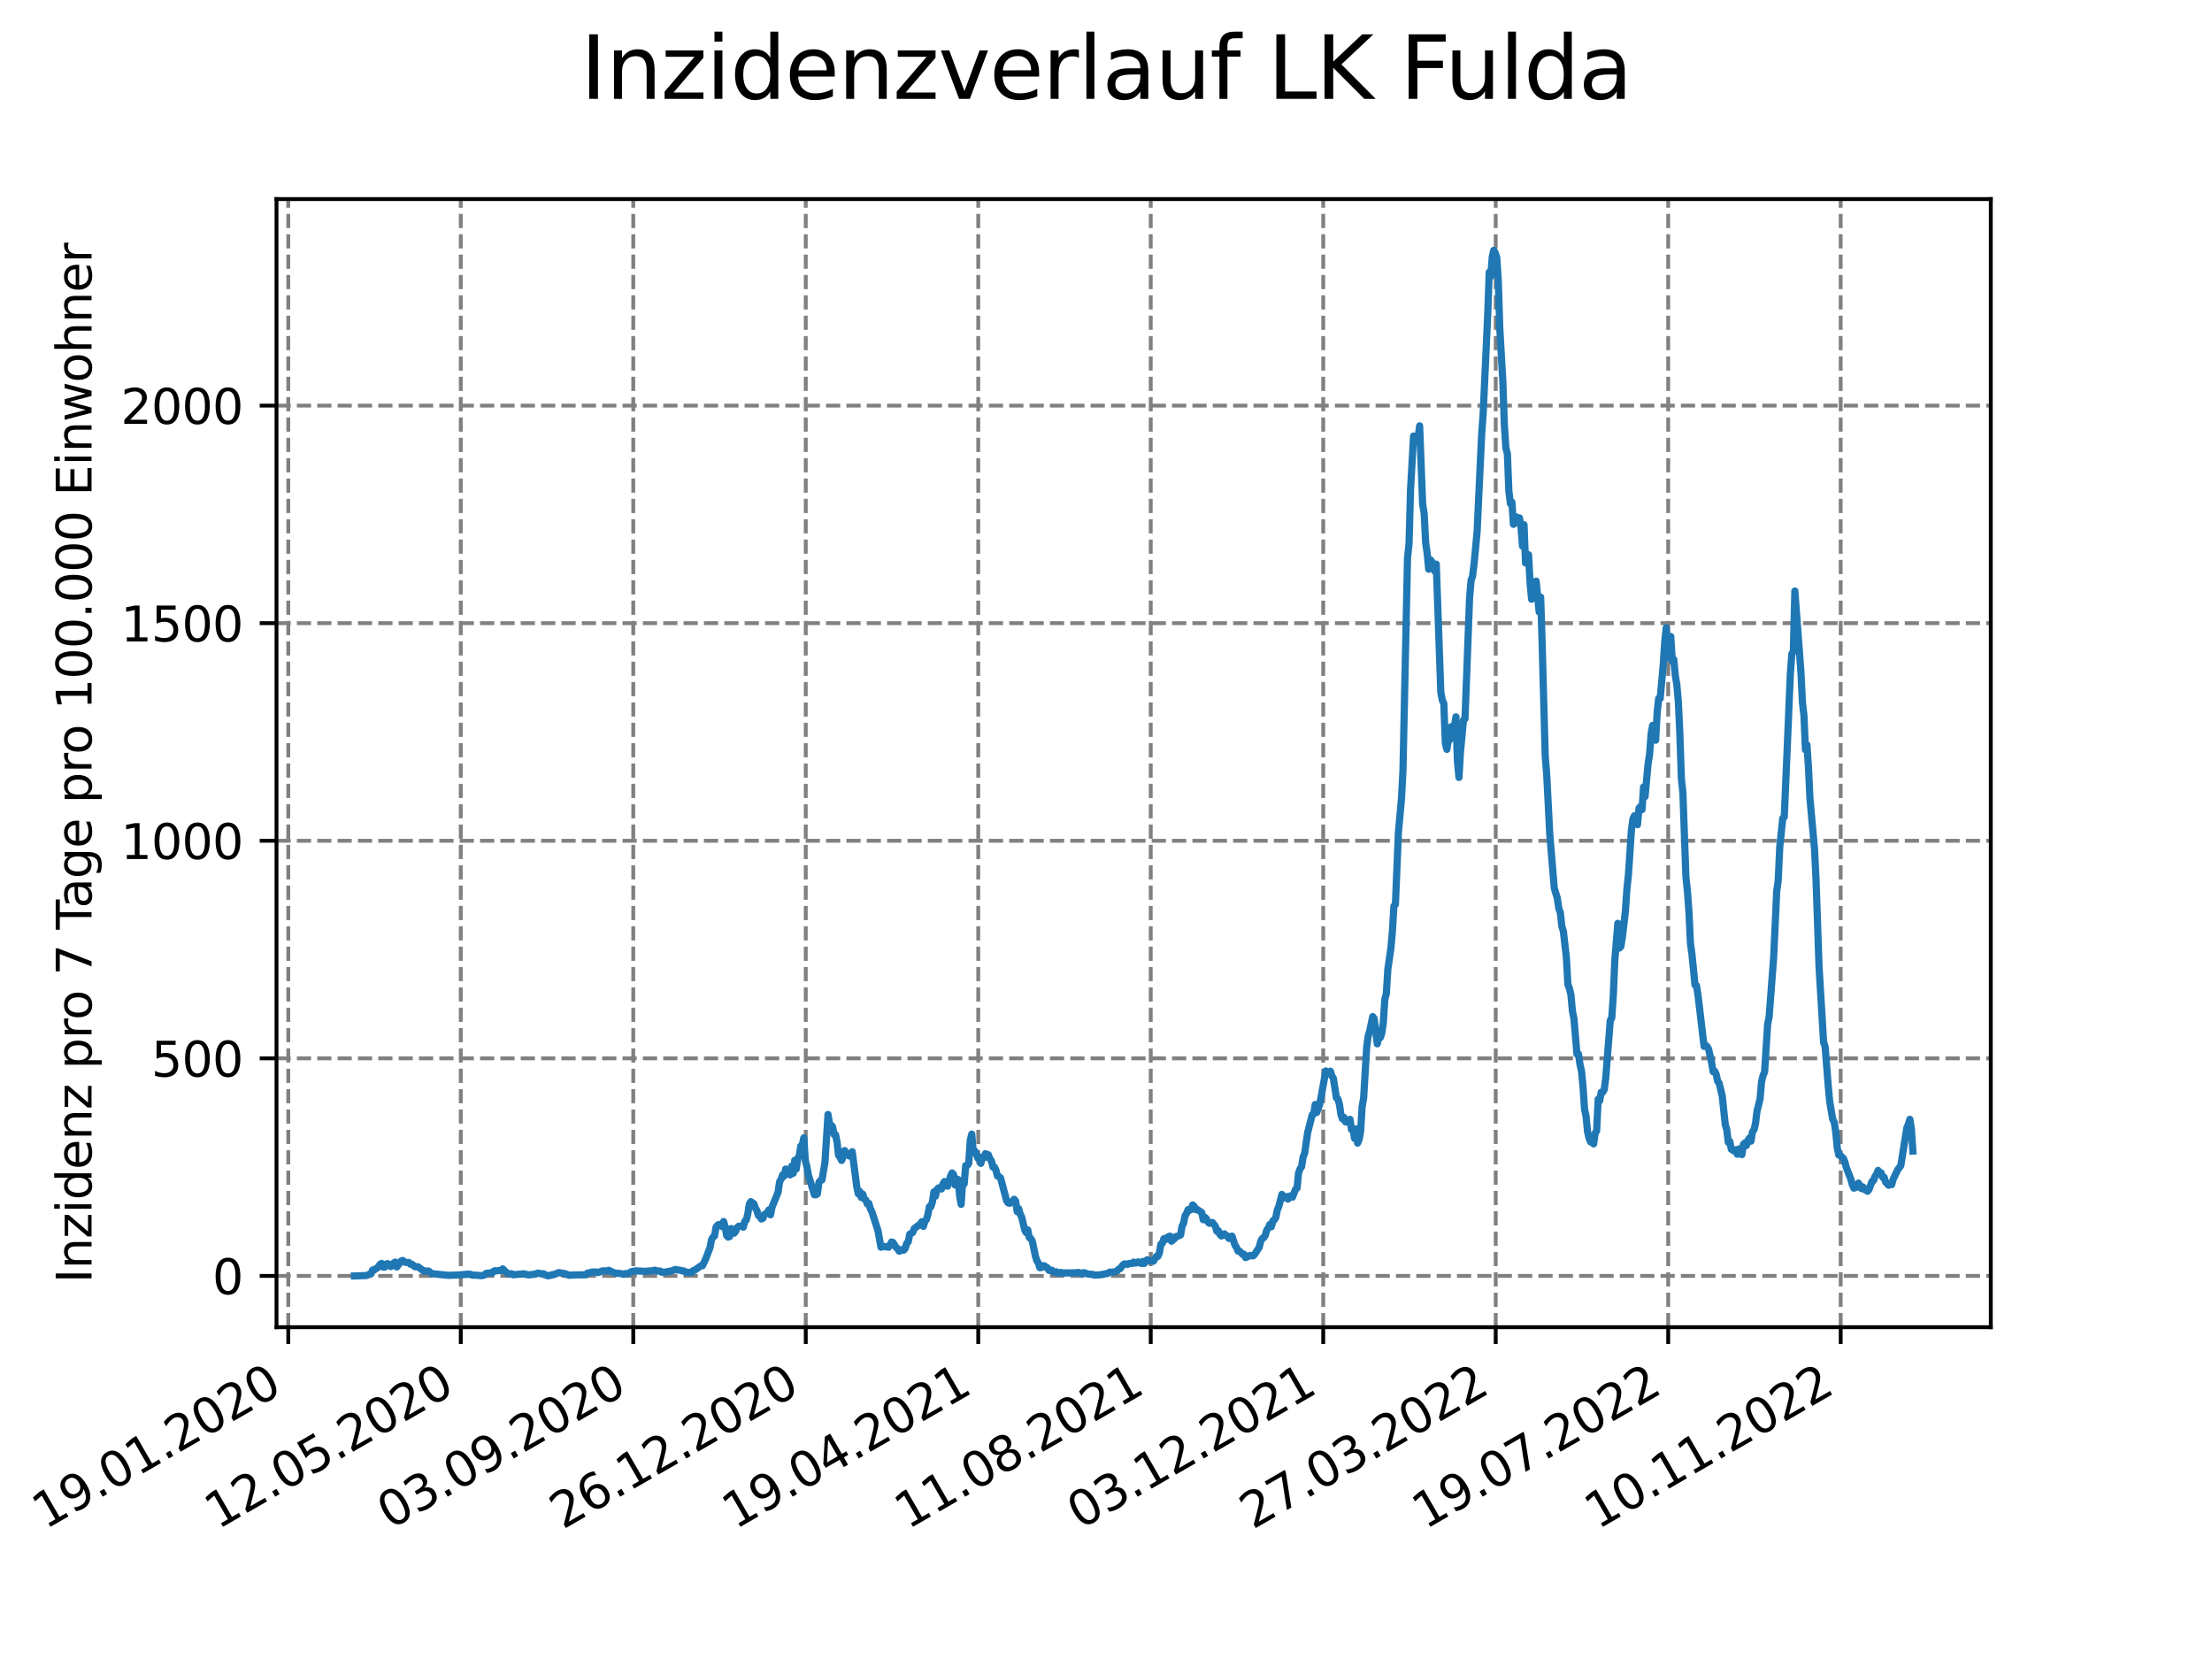 <?xml version="1.0" encoding="utf-8" standalone="no"?>
<!DOCTYPE svg PUBLIC "-//W3C//DTD SVG 1.1//EN"
  "http://www.w3.org/Graphics/SVG/1.1/DTD/svg11.dtd">
<svg xmlns:xlink="http://www.w3.org/1999/xlink" width="460.8pt" height="345.6pt" viewBox="0 0 460.8 345.6" xmlns="http://www.w3.org/2000/svg" version="1.1">
 <defs>
  <style type="text/css">*{stroke-linejoin: round; stroke-linecap: butt}</style>
 </defs>
 <g id="figure_1">
  <g id="patch_1">
   <path d="M 0 345.6 
L 460.8 345.6 
L 460.8 0 
L 0 0 
z
" style="fill: #ffffff"/>
  </g>
  <g id="axes_1">
   <g id="patch_2">
    <path d="M 57.6 276.48 
L 414.72 276.48 
L 414.72 41.472 
L 57.6 41.472 
z
" style="fill: #ffffff"/>
   </g>
   <g id="matplotlib.axis_1">
    <g id="xtick_1">
     <g id="line2d_1">
      <path d="M 60.056 276.48 
L 60.056 41.472 
" clip-path="url(#pd2946f1154)" style="fill: none; stroke-dasharray: 2.96,1.28; stroke-dashoffset: 0; stroke: #808080; stroke-width: 0.8"/>
     </g>
     <g id="line2d_2">
      <defs>
       <path id="mc4b29d7927" d="M 0 0 
L 0 3.5 
" style="stroke: #000000; stroke-width: 0.8"/>
      </defs>
      <g>
       <use xlink:href="#mc4b29d7927" x="60.056" y="276.48" style="stroke: #000000; stroke-width: 0.8"/>
      </g>
     </g>
     <g id="text_1">
      <!-- 19.01.2020 -->
      <g transform="translate(9.431 318.689) rotate(-30) scale(0.1 -0.1)">
       <defs>
        <path id="DejaVuSans-31" d="M 794 531 
L 1825 531 
L 1825 4091 
L 703 3866 
L 703 4441 
L 1819 4666 
L 2450 4666 
L 2450 531 
L 3481 531 
L 3481 0 
L 794 0 
L 794 531 
z
" transform="scale(0.016)"/>
        <path id="DejaVuSans-39" d="M 703 97 
L 703 672 
Q 941 559 1184 500 
Q 1428 441 1663 441 
Q 2288 441 2617 861 
Q 2947 1281 2994 2138 
Q 2813 1869 2534 1725 
Q 2256 1581 1919 1581 
Q 1219 1581 811 2004 
Q 403 2428 403 3163 
Q 403 3881 828 4315 
Q 1253 4750 1959 4750 
Q 2769 4750 3195 4129 
Q 3622 3509 3622 2328 
Q 3622 1225 3098 567 
Q 2575 -91 1691 -91 
Q 1453 -91 1209 -44 
Q 966 3 703 97 
z
M 1959 2075 
Q 2384 2075 2632 2365 
Q 2881 2656 2881 3163 
Q 2881 3666 2632 3958 
Q 2384 4250 1959 4250 
Q 1534 4250 1286 3958 
Q 1038 3666 1038 3163 
Q 1038 2656 1286 2365 
Q 1534 2075 1959 2075 
z
" transform="scale(0.016)"/>
        <path id="DejaVuSans-2e" d="M 684 794 
L 1344 794 
L 1344 0 
L 684 0 
L 684 794 
z
" transform="scale(0.016)"/>
        <path id="DejaVuSans-30" d="M 2034 4250 
Q 1547 4250 1301 3770 
Q 1056 3291 1056 2328 
Q 1056 1369 1301 889 
Q 1547 409 2034 409 
Q 2525 409 2770 889 
Q 3016 1369 3016 2328 
Q 3016 3291 2770 3770 
Q 2525 4250 2034 4250 
z
M 2034 4750 
Q 2819 4750 3233 4129 
Q 3647 3509 3647 2328 
Q 3647 1150 3233 529 
Q 2819 -91 2034 -91 
Q 1250 -91 836 529 
Q 422 1150 422 2328 
Q 422 3509 836 4129 
Q 1250 4750 2034 4750 
z
" transform="scale(0.016)"/>
        <path id="DejaVuSans-32" d="M 1228 531 
L 3431 531 
L 3431 0 
L 469 0 
L 469 531 
Q 828 903 1448 1529 
Q 2069 2156 2228 2338 
Q 2531 2678 2651 2914 
Q 2772 3150 2772 3378 
Q 2772 3750 2511 3984 
Q 2250 4219 1831 4219 
Q 1534 4219 1204 4116 
Q 875 4013 500 3803 
L 500 4441 
Q 881 4594 1212 4672 
Q 1544 4750 1819 4750 
Q 2544 4750 2975 4387 
Q 3406 4025 3406 3419 
Q 3406 3131 3298 2873 
Q 3191 2616 2906 2266 
Q 2828 2175 2409 1742 
Q 1991 1309 1228 531 
z
" transform="scale(0.016)"/>
       </defs>
       <use xlink:href="#DejaVuSans-31"/>
       <use xlink:href="#DejaVuSans-39" x="63.623"/>
       <use xlink:href="#DejaVuSans-2e" x="127.246"/>
       <use xlink:href="#DejaVuSans-30" x="159.033"/>
       <use xlink:href="#DejaVuSans-31" x="222.656"/>
       <use xlink:href="#DejaVuSans-2e" x="286.279"/>
       <use xlink:href="#DejaVuSans-32" x="318.066"/>
       <use xlink:href="#DejaVuSans-30" x="381.689"/>
       <use xlink:href="#DejaVuSans-32" x="445.312"/>
       <use xlink:href="#DejaVuSans-30" x="508.936"/>
      </g>
     </g>
    </g>
    <g id="xtick_2">
     <g id="line2d_3">
      <path d="M 95.989 276.48 
L 95.989 41.472 
" clip-path="url(#pd2946f1154)" style="fill: none; stroke-dasharray: 2.96,1.28; stroke-dashoffset: 0; stroke: #808080; stroke-width: 0.8"/>
     </g>
     <g id="line2d_4">
      <g>
       <use xlink:href="#mc4b29d7927" x="95.989" y="276.48" style="stroke: #000000; stroke-width: 0.8"/>
      </g>
     </g>
     <g id="text_2">
      <!-- 12.05.2020 -->
      <g transform="translate(45.363 318.689) rotate(-30) scale(0.1 -0.1)">
       <defs>
        <path id="DejaVuSans-35" d="M 691 4666 
L 3169 4666 
L 3169 4134 
L 1269 4134 
L 1269 2991 
Q 1406 3038 1543 3061 
Q 1681 3084 1819 3084 
Q 2600 3084 3056 2656 
Q 3513 2228 3513 1497 
Q 3513 744 3044 326 
Q 2575 -91 1722 -91 
Q 1428 -91 1123 -41 
Q 819 9 494 109 
L 494 744 
Q 775 591 1075 516 
Q 1375 441 1709 441 
Q 2250 441 2565 725 
Q 2881 1009 2881 1497 
Q 2881 1984 2565 2268 
Q 2250 2553 1709 2553 
Q 1456 2553 1204 2497 
Q 953 2441 691 2322 
L 691 4666 
z
" transform="scale(0.016)"/>
       </defs>
       <use xlink:href="#DejaVuSans-31"/>
       <use xlink:href="#DejaVuSans-32" x="63.623"/>
       <use xlink:href="#DejaVuSans-2e" x="127.246"/>
       <use xlink:href="#DejaVuSans-30" x="159.033"/>
       <use xlink:href="#DejaVuSans-35" x="222.656"/>
       <use xlink:href="#DejaVuSans-2e" x="286.279"/>
       <use xlink:href="#DejaVuSans-32" x="318.066"/>
       <use xlink:href="#DejaVuSans-30" x="381.689"/>
       <use xlink:href="#DejaVuSans-32" x="445.312"/>
       <use xlink:href="#DejaVuSans-30" x="508.936"/>
      </g>
     </g>
    </g>
    <g id="xtick_3">
     <g id="line2d_5">
      <path d="M 131.921 276.48 
L 131.921 41.472 
" clip-path="url(#pd2946f1154)" style="fill: none; stroke-dasharray: 2.96,1.28; stroke-dashoffset: 0; stroke: #808080; stroke-width: 0.8"/>
     </g>
     <g id="line2d_6">
      <g>
       <use xlink:href="#mc4b29d7927" x="131.921" y="276.48" style="stroke: #000000; stroke-width: 0.8"/>
      </g>
     </g>
     <g id="text_3">
      <!-- 03.09.2020 -->
      <g transform="translate(81.296 318.689) rotate(-30) scale(0.1 -0.1)">
       <defs>
        <path id="DejaVuSans-33" d="M 2597 2516 
Q 3050 2419 3304 2112 
Q 3559 1806 3559 1356 
Q 3559 666 3084 287 
Q 2609 -91 1734 -91 
Q 1441 -91 1130 -33 
Q 819 25 488 141 
L 488 750 
Q 750 597 1062 519 
Q 1375 441 1716 441 
Q 2309 441 2620 675 
Q 2931 909 2931 1356 
Q 2931 1769 2642 2001 
Q 2353 2234 1838 2234 
L 1294 2234 
L 1294 2753 
L 1863 2753 
Q 2328 2753 2575 2939 
Q 2822 3125 2822 3475 
Q 2822 3834 2567 4026 
Q 2313 4219 1838 4219 
Q 1578 4219 1281 4162 
Q 984 4106 628 3988 
L 628 4550 
Q 988 4650 1302 4700 
Q 1616 4750 1894 4750 
Q 2613 4750 3031 4423 
Q 3450 4097 3450 3541 
Q 3450 3153 3228 2886 
Q 3006 2619 2597 2516 
z
" transform="scale(0.016)"/>
       </defs>
       <use xlink:href="#DejaVuSans-30"/>
       <use xlink:href="#DejaVuSans-33" x="63.623"/>
       <use xlink:href="#DejaVuSans-2e" x="127.246"/>
       <use xlink:href="#DejaVuSans-30" x="159.033"/>
       <use xlink:href="#DejaVuSans-39" x="222.656"/>
       <use xlink:href="#DejaVuSans-2e" x="286.279"/>
       <use xlink:href="#DejaVuSans-32" x="318.066"/>
       <use xlink:href="#DejaVuSans-30" x="381.689"/>
       <use xlink:href="#DejaVuSans-32" x="445.312"/>
       <use xlink:href="#DejaVuSans-30" x="508.936"/>
      </g>
     </g>
    </g>
    <g id="xtick_4">
     <g id="line2d_7">
      <path d="M 167.854 276.48 
L 167.854 41.472 
" clip-path="url(#pd2946f1154)" style="fill: none; stroke-dasharray: 2.96,1.28; stroke-dashoffset: 0; stroke: #808080; stroke-width: 0.8"/>
     </g>
     <g id="line2d_8">
      <g>
       <use xlink:href="#mc4b29d7927" x="167.854" y="276.48" style="stroke: #000000; stroke-width: 0.8"/>
      </g>
     </g>
     <g id="text_4">
      <!-- 26.12.2020 -->
      <g transform="translate(117.229 318.689) rotate(-30) scale(0.1 -0.1)">
       <defs>
        <path id="DejaVuSans-36" d="M 2113 2584 
Q 1688 2584 1439 2293 
Q 1191 2003 1191 1497 
Q 1191 994 1439 701 
Q 1688 409 2113 409 
Q 2538 409 2786 701 
Q 3034 994 3034 1497 
Q 3034 2003 2786 2293 
Q 2538 2584 2113 2584 
z
M 3366 4563 
L 3366 3988 
Q 3128 4100 2886 4159 
Q 2644 4219 2406 4219 
Q 1781 4219 1451 3797 
Q 1122 3375 1075 2522 
Q 1259 2794 1537 2939 
Q 1816 3084 2150 3084 
Q 2853 3084 3261 2657 
Q 3669 2231 3669 1497 
Q 3669 778 3244 343 
Q 2819 -91 2113 -91 
Q 1303 -91 875 529 
Q 447 1150 447 2328 
Q 447 3434 972 4092 
Q 1497 4750 2381 4750 
Q 2619 4750 2861 4703 
Q 3103 4656 3366 4563 
z
" transform="scale(0.016)"/>
       </defs>
       <use xlink:href="#DejaVuSans-32"/>
       <use xlink:href="#DejaVuSans-36" x="63.623"/>
       <use xlink:href="#DejaVuSans-2e" x="127.246"/>
       <use xlink:href="#DejaVuSans-31" x="159.033"/>
       <use xlink:href="#DejaVuSans-32" x="222.656"/>
       <use xlink:href="#DejaVuSans-2e" x="286.279"/>
       <use xlink:href="#DejaVuSans-32" x="318.066"/>
       <use xlink:href="#DejaVuSans-30" x="381.689"/>
       <use xlink:href="#DejaVuSans-32" x="445.312"/>
       <use xlink:href="#DejaVuSans-30" x="508.936"/>
      </g>
     </g>
    </g>
    <g id="xtick_5">
     <g id="line2d_9">
      <path d="M 203.786 276.48 
L 203.786 41.472 
" clip-path="url(#pd2946f1154)" style="fill: none; stroke-dasharray: 2.96,1.28; stroke-dashoffset: 0; stroke: #808080; stroke-width: 0.8"/>
     </g>
     <g id="line2d_10">
      <g>
       <use xlink:href="#mc4b29d7927" x="203.786" y="276.48" style="stroke: #000000; stroke-width: 0.8"/>
      </g>
     </g>
     <g id="text_5">
      <!-- 19.04.2021 -->
      <g transform="translate(153.161 318.689) rotate(-30) scale(0.1 -0.1)">
       <defs>
        <path id="DejaVuSans-34" d="M 2419 4116 
L 825 1625 
L 2419 1625 
L 2419 4116 
z
M 2253 4666 
L 3047 4666 
L 3047 1625 
L 3713 1625 
L 3713 1100 
L 3047 1100 
L 3047 0 
L 2419 0 
L 2419 1100 
L 313 1100 
L 313 1709 
L 2253 4666 
z
" transform="scale(0.016)"/>
       </defs>
       <use xlink:href="#DejaVuSans-31"/>
       <use xlink:href="#DejaVuSans-39" x="63.623"/>
       <use xlink:href="#DejaVuSans-2e" x="127.246"/>
       <use xlink:href="#DejaVuSans-30" x="159.033"/>
       <use xlink:href="#DejaVuSans-34" x="222.656"/>
       <use xlink:href="#DejaVuSans-2e" x="286.279"/>
       <use xlink:href="#DejaVuSans-32" x="318.066"/>
       <use xlink:href="#DejaVuSans-30" x="381.689"/>
       <use xlink:href="#DejaVuSans-32" x="445.312"/>
       <use xlink:href="#DejaVuSans-31" x="508.936"/>
      </g>
     </g>
    </g>
    <g id="xtick_6">
     <g id="line2d_11">
      <path d="M 239.719 276.48 
L 239.719 41.472 
" clip-path="url(#pd2946f1154)" style="fill: none; stroke-dasharray: 2.96,1.28; stroke-dashoffset: 0; stroke: #808080; stroke-width: 0.8"/>
     </g>
     <g id="line2d_12">
      <g>
       <use xlink:href="#mc4b29d7927" x="239.719" y="276.48" style="stroke: #000000; stroke-width: 0.8"/>
      </g>
     </g>
     <g id="text_6">
      <!-- 11.08.2021 -->
      <g transform="translate(189.094 318.689) rotate(-30) scale(0.1 -0.1)">
       <defs>
        <path id="DejaVuSans-38" d="M 2034 2216 
Q 1584 2216 1326 1975 
Q 1069 1734 1069 1313 
Q 1069 891 1326 650 
Q 1584 409 2034 409 
Q 2484 409 2743 651 
Q 3003 894 3003 1313 
Q 3003 1734 2745 1975 
Q 2488 2216 2034 2216 
z
M 1403 2484 
Q 997 2584 770 2862 
Q 544 3141 544 3541 
Q 544 4100 942 4425 
Q 1341 4750 2034 4750 
Q 2731 4750 3128 4425 
Q 3525 4100 3525 3541 
Q 3525 3141 3298 2862 
Q 3072 2584 2669 2484 
Q 3125 2378 3379 2068 
Q 3634 1759 3634 1313 
Q 3634 634 3220 271 
Q 2806 -91 2034 -91 
Q 1263 -91 848 271 
Q 434 634 434 1313 
Q 434 1759 690 2068 
Q 947 2378 1403 2484 
z
M 1172 3481 
Q 1172 3119 1398 2916 
Q 1625 2713 2034 2713 
Q 2441 2713 2670 2916 
Q 2900 3119 2900 3481 
Q 2900 3844 2670 4047 
Q 2441 4250 2034 4250 
Q 1625 4250 1398 4047 
Q 1172 3844 1172 3481 
z
" transform="scale(0.016)"/>
       </defs>
       <use xlink:href="#DejaVuSans-31"/>
       <use xlink:href="#DejaVuSans-31" x="63.623"/>
       <use xlink:href="#DejaVuSans-2e" x="127.246"/>
       <use xlink:href="#DejaVuSans-30" x="159.033"/>
       <use xlink:href="#DejaVuSans-38" x="222.656"/>
       <use xlink:href="#DejaVuSans-2e" x="286.279"/>
       <use xlink:href="#DejaVuSans-32" x="318.066"/>
       <use xlink:href="#DejaVuSans-30" x="381.689"/>
       <use xlink:href="#DejaVuSans-32" x="445.312"/>
       <use xlink:href="#DejaVuSans-31" x="508.936"/>
      </g>
     </g>
    </g>
    <g id="xtick_7">
     <g id="line2d_13">
      <path d="M 275.652 276.48 
L 275.652 41.472 
" clip-path="url(#pd2946f1154)" style="fill: none; stroke-dasharray: 2.96,1.28; stroke-dashoffset: 0; stroke: #808080; stroke-width: 0.8"/>
     </g>
     <g id="line2d_14">
      <g>
       <use xlink:href="#mc4b29d7927" x="275.652" y="276.48" style="stroke: #000000; stroke-width: 0.8"/>
      </g>
     </g>
     <g id="text_7">
      <!-- 03.12.2021 -->
      <g transform="translate(225.027 318.689) rotate(-30) scale(0.1 -0.1)">
       <use xlink:href="#DejaVuSans-30"/>
       <use xlink:href="#DejaVuSans-33" x="63.623"/>
       <use xlink:href="#DejaVuSans-2e" x="127.246"/>
       <use xlink:href="#DejaVuSans-31" x="159.033"/>
       <use xlink:href="#DejaVuSans-32" x="222.656"/>
       <use xlink:href="#DejaVuSans-2e" x="286.279"/>
       <use xlink:href="#DejaVuSans-32" x="318.066"/>
       <use xlink:href="#DejaVuSans-30" x="381.689"/>
       <use xlink:href="#DejaVuSans-32" x="445.312"/>
       <use xlink:href="#DejaVuSans-31" x="508.936"/>
      </g>
     </g>
    </g>
    <g id="xtick_8">
     <g id="line2d_15">
      <path d="M 311.584 276.48 
L 311.584 41.472 
" clip-path="url(#pd2946f1154)" style="fill: none; stroke-dasharray: 2.96,1.28; stroke-dashoffset: 0; stroke: #808080; stroke-width: 0.8"/>
     </g>
     <g id="line2d_16">
      <g>
       <use xlink:href="#mc4b29d7927" x="311.584" y="276.48" style="stroke: #000000; stroke-width: 0.8"/>
      </g>
     </g>
     <g id="text_8">
      <!-- 27.03.2022 -->
      <g transform="translate(260.959 318.689) rotate(-30) scale(0.1 -0.1)">
       <defs>
        <path id="DejaVuSans-37" d="M 525 4666 
L 3525 4666 
L 3525 4397 
L 1831 0 
L 1172 0 
L 2766 4134 
L 525 4134 
L 525 4666 
z
" transform="scale(0.016)"/>
       </defs>
       <use xlink:href="#DejaVuSans-32"/>
       <use xlink:href="#DejaVuSans-37" x="63.623"/>
       <use xlink:href="#DejaVuSans-2e" x="127.246"/>
       <use xlink:href="#DejaVuSans-30" x="159.033"/>
       <use xlink:href="#DejaVuSans-33" x="222.656"/>
       <use xlink:href="#DejaVuSans-2e" x="286.279"/>
       <use xlink:href="#DejaVuSans-32" x="318.066"/>
       <use xlink:href="#DejaVuSans-30" x="381.689"/>
       <use xlink:href="#DejaVuSans-32" x="445.312"/>
       <use xlink:href="#DejaVuSans-32" x="508.936"/>
      </g>
     </g>
    </g>
    <g id="xtick_9">
     <g id="line2d_17">
      <path d="M 347.517 276.48 
L 347.517 41.472 
" clip-path="url(#pd2946f1154)" style="fill: none; stroke-dasharray: 2.96,1.28; stroke-dashoffset: 0; stroke: #808080; stroke-width: 0.8"/>
     </g>
     <g id="line2d_18">
      <g>
       <use xlink:href="#mc4b29d7927" x="347.517" y="276.48" style="stroke: #000000; stroke-width: 0.8"/>
      </g>
     </g>
     <g id="text_9">
      <!-- 19.07.2022 -->
      <g transform="translate(296.892 318.689) rotate(-30) scale(0.1 -0.1)">
       <use xlink:href="#DejaVuSans-31"/>
       <use xlink:href="#DejaVuSans-39" x="63.623"/>
       <use xlink:href="#DejaVuSans-2e" x="127.246"/>
       <use xlink:href="#DejaVuSans-30" x="159.033"/>
       <use xlink:href="#DejaVuSans-37" x="222.656"/>
       <use xlink:href="#DejaVuSans-2e" x="286.279"/>
       <use xlink:href="#DejaVuSans-32" x="318.066"/>
       <use xlink:href="#DejaVuSans-30" x="381.689"/>
       <use xlink:href="#DejaVuSans-32" x="445.312"/>
       <use xlink:href="#DejaVuSans-32" x="508.936"/>
      </g>
     </g>
    </g>
    <g id="xtick_10">
     <g id="line2d_19">
      <path d="M 383.45 276.48 
L 383.45 41.472 
" clip-path="url(#pd2946f1154)" style="fill: none; stroke-dasharray: 2.96,1.28; stroke-dashoffset: 0; stroke: #808080; stroke-width: 0.8"/>
     </g>
     <g id="line2d_20">
      <g>
       <use xlink:href="#mc4b29d7927" x="383.45" y="276.48" style="stroke: #000000; stroke-width: 0.8"/>
      </g>
     </g>
     <g id="text_10">
      <!-- 10.11.2022 -->
      <g transform="translate(332.824 318.689) rotate(-30) scale(0.1 -0.1)">
       <use xlink:href="#DejaVuSans-31"/>
       <use xlink:href="#DejaVuSans-30" x="63.623"/>
       <use xlink:href="#DejaVuSans-2e" x="127.246"/>
       <use xlink:href="#DejaVuSans-31" x="159.033"/>
       <use xlink:href="#DejaVuSans-31" x="222.656"/>
       <use xlink:href="#DejaVuSans-2e" x="286.279"/>
       <use xlink:href="#DejaVuSans-32" x="318.066"/>
       <use xlink:href="#DejaVuSans-30" x="381.689"/>
       <use xlink:href="#DejaVuSans-32" x="445.312"/>
       <use xlink:href="#DejaVuSans-32" x="508.936"/>
      </g>
     </g>
    </g>
   </g>
   <g id="matplotlib.axis_2">
    <g id="ytick_1">
     <g id="line2d_21">
      <path d="M 57.6 265.798 
L 414.72 265.798 
" clip-path="url(#pd2946f1154)" style="fill: none; stroke-dasharray: 2.96,1.28; stroke-dashoffset: 0; stroke: #808080; stroke-width: 0.8"/>
     </g>
     <g id="line2d_22">
      <defs>
       <path id="me15ff7d1c6" d="M 0 0 
L -3.5 0 
" style="stroke: #000000; stroke-width: 0.8"/>
      </defs>
      <g>
       <use xlink:href="#me15ff7d1c6" x="57.6" y="265.798" style="stroke: #000000; stroke-width: 0.8"/>
      </g>
     </g>
     <g id="text_11">
      <!-- 0 -->
      <g transform="translate(44.237 269.597) scale(0.1 -0.1)">
       <use xlink:href="#DejaVuSans-30"/>
      </g>
     </g>
    </g>
    <g id="ytick_2">
     <g id="line2d_23">
      <path d="M 57.6 220.472 
L 414.72 220.472 
" clip-path="url(#pd2946f1154)" style="fill: none; stroke-dasharray: 2.96,1.28; stroke-dashoffset: 0; stroke: #808080; stroke-width: 0.8"/>
     </g>
     <g id="line2d_24">
      <g>
       <use xlink:href="#me15ff7d1c6" x="57.6" y="220.472" style="stroke: #000000; stroke-width: 0.8"/>
      </g>
     </g>
     <g id="text_12">
      <!-- 500 -->
      <g transform="translate(31.512 224.271) scale(0.1 -0.1)">
       <use xlink:href="#DejaVuSans-35"/>
       <use xlink:href="#DejaVuSans-30" x="63.623"/>
       <use xlink:href="#DejaVuSans-30" x="127.246"/>
      </g>
     </g>
    </g>
    <g id="ytick_3">
     <g id="line2d_25">
      <path d="M 57.6 175.147 
L 414.72 175.147 
" clip-path="url(#pd2946f1154)" style="fill: none; stroke-dasharray: 2.96,1.28; stroke-dashoffset: 0; stroke: #808080; stroke-width: 0.8"/>
     </g>
     <g id="line2d_26">
      <g>
       <use xlink:href="#me15ff7d1c6" x="57.6" y="175.147" style="stroke: #000000; stroke-width: 0.8"/>
      </g>
     </g>
     <g id="text_13">
      <!-- 1000 -->
      <g transform="translate(25.15 178.946) scale(0.1 -0.1)">
       <use xlink:href="#DejaVuSans-31"/>
       <use xlink:href="#DejaVuSans-30" x="63.623"/>
       <use xlink:href="#DejaVuSans-30" x="127.246"/>
       <use xlink:href="#DejaVuSans-30" x="190.869"/>
      </g>
     </g>
    </g>
    <g id="ytick_4">
     <g id="line2d_27">
      <path d="M 57.6 129.821 
L 414.72 129.821 
" clip-path="url(#pd2946f1154)" style="fill: none; stroke-dasharray: 2.96,1.28; stroke-dashoffset: 0; stroke: #808080; stroke-width: 0.8"/>
     </g>
     <g id="line2d_28">
      <g>
       <use xlink:href="#me15ff7d1c6" x="57.6" y="129.821" style="stroke: #000000; stroke-width: 0.8"/>
      </g>
     </g>
     <g id="text_14">
      <!-- 1500 -->
      <g transform="translate(25.15 133.62) scale(0.1 -0.1)">
       <use xlink:href="#DejaVuSans-31"/>
       <use xlink:href="#DejaVuSans-35" x="63.623"/>
       <use xlink:href="#DejaVuSans-30" x="127.246"/>
       <use xlink:href="#DejaVuSans-30" x="190.869"/>
      </g>
     </g>
    </g>
    <g id="ytick_5">
     <g id="line2d_29">
      <path d="M 57.6 84.495 
L 414.72 84.495 
" clip-path="url(#pd2946f1154)" style="fill: none; stroke-dasharray: 2.96,1.28; stroke-dashoffset: 0; stroke: #808080; stroke-width: 0.8"/>
     </g>
     <g id="line2d_30">
      <g>
       <use xlink:href="#me15ff7d1c6" x="57.6" y="84.495" style="stroke: #000000; stroke-width: 0.8"/>
      </g>
     </g>
     <g id="text_15">
      <!-- 2000 -->
      <g transform="translate(25.15 88.294) scale(0.1 -0.1)">
       <use xlink:href="#DejaVuSans-32"/>
       <use xlink:href="#DejaVuSans-30" x="63.623"/>
       <use xlink:href="#DejaVuSans-30" x="127.246"/>
       <use xlink:href="#DejaVuSans-30" x="190.869"/>
      </g>
     </g>
    </g>
    <g id="text_16">
     <!-- Inzidenz pro 7 Tage pro 100.000 Einwohner -->
     <g transform="translate(19.07 267.301) rotate(-90) scale(0.1 -0.1)">
      <defs>
       <path id="DejaVuSans-49" d="M 628 4666 
L 1259 4666 
L 1259 0 
L 628 0 
L 628 4666 
z
" transform="scale(0.016)"/>
       <path id="DejaVuSans-6e" d="M 3513 2113 
L 3513 0 
L 2938 0 
L 2938 2094 
Q 2938 2591 2744 2837 
Q 2550 3084 2163 3084 
Q 1697 3084 1428 2787 
Q 1159 2491 1159 1978 
L 1159 0 
L 581 0 
L 581 3500 
L 1159 3500 
L 1159 2956 
Q 1366 3272 1645 3428 
Q 1925 3584 2291 3584 
Q 2894 3584 3203 3211 
Q 3513 2838 3513 2113 
z
" transform="scale(0.016)"/>
       <path id="DejaVuSans-7a" d="M 353 3500 
L 3084 3500 
L 3084 2975 
L 922 459 
L 3084 459 
L 3084 0 
L 275 0 
L 275 525 
L 2438 3041 
L 353 3041 
L 353 3500 
z
" transform="scale(0.016)"/>
       <path id="DejaVuSans-69" d="M 603 3500 
L 1178 3500 
L 1178 0 
L 603 0 
L 603 3500 
z
M 603 4863 
L 1178 4863 
L 1178 4134 
L 603 4134 
L 603 4863 
z
" transform="scale(0.016)"/>
       <path id="DejaVuSans-64" d="M 2906 2969 
L 2906 4863 
L 3481 4863 
L 3481 0 
L 2906 0 
L 2906 525 
Q 2725 213 2448 61 
Q 2172 -91 1784 -91 
Q 1150 -91 751 415 
Q 353 922 353 1747 
Q 353 2572 751 3078 
Q 1150 3584 1784 3584 
Q 2172 3584 2448 3432 
Q 2725 3281 2906 2969 
z
M 947 1747 
Q 947 1113 1208 752 
Q 1469 391 1925 391 
Q 2381 391 2643 752 
Q 2906 1113 2906 1747 
Q 2906 2381 2643 2742 
Q 2381 3103 1925 3103 
Q 1469 3103 1208 2742 
Q 947 2381 947 1747 
z
" transform="scale(0.016)"/>
       <path id="DejaVuSans-65" d="M 3597 1894 
L 3597 1613 
L 953 1613 
Q 991 1019 1311 708 
Q 1631 397 2203 397 
Q 2534 397 2845 478 
Q 3156 559 3463 722 
L 3463 178 
Q 3153 47 2828 -22 
Q 2503 -91 2169 -91 
Q 1331 -91 842 396 
Q 353 884 353 1716 
Q 353 2575 817 3079 
Q 1281 3584 2069 3584 
Q 2775 3584 3186 3129 
Q 3597 2675 3597 1894 
z
M 3022 2063 
Q 3016 2534 2758 2815 
Q 2500 3097 2075 3097 
Q 1594 3097 1305 2825 
Q 1016 2553 972 2059 
L 3022 2063 
z
" transform="scale(0.016)"/>
       <path id="DejaVuSans-20" transform="scale(0.016)"/>
       <path id="DejaVuSans-70" d="M 1159 525 
L 1159 -1331 
L 581 -1331 
L 581 3500 
L 1159 3500 
L 1159 2969 
Q 1341 3281 1617 3432 
Q 1894 3584 2278 3584 
Q 2916 3584 3314 3078 
Q 3713 2572 3713 1747 
Q 3713 922 3314 415 
Q 2916 -91 2278 -91 
Q 1894 -91 1617 61 
Q 1341 213 1159 525 
z
M 3116 1747 
Q 3116 2381 2855 2742 
Q 2594 3103 2138 3103 
Q 1681 3103 1420 2742 
Q 1159 2381 1159 1747 
Q 1159 1113 1420 752 
Q 1681 391 2138 391 
Q 2594 391 2855 752 
Q 3116 1113 3116 1747 
z
" transform="scale(0.016)"/>
       <path id="DejaVuSans-72" d="M 2631 2963 
Q 2534 3019 2420 3045 
Q 2306 3072 2169 3072 
Q 1681 3072 1420 2755 
Q 1159 2438 1159 1844 
L 1159 0 
L 581 0 
L 581 3500 
L 1159 3500 
L 1159 2956 
Q 1341 3275 1631 3429 
Q 1922 3584 2338 3584 
Q 2397 3584 2469 3576 
Q 2541 3569 2628 3553 
L 2631 2963 
z
" transform="scale(0.016)"/>
       <path id="DejaVuSans-6f" d="M 1959 3097 
Q 1497 3097 1228 2736 
Q 959 2375 959 1747 
Q 959 1119 1226 758 
Q 1494 397 1959 397 
Q 2419 397 2687 759 
Q 2956 1122 2956 1747 
Q 2956 2369 2687 2733 
Q 2419 3097 1959 3097 
z
M 1959 3584 
Q 2709 3584 3137 3096 
Q 3566 2609 3566 1747 
Q 3566 888 3137 398 
Q 2709 -91 1959 -91 
Q 1206 -91 779 398 
Q 353 888 353 1747 
Q 353 2609 779 3096 
Q 1206 3584 1959 3584 
z
" transform="scale(0.016)"/>
       <path id="DejaVuSans-54" d="M -19 4666 
L 3928 4666 
L 3928 4134 
L 2272 4134 
L 2272 0 
L 1638 0 
L 1638 4134 
L -19 4134 
L -19 4666 
z
" transform="scale(0.016)"/>
       <path id="DejaVuSans-61" d="M 2194 1759 
Q 1497 1759 1228 1600 
Q 959 1441 959 1056 
Q 959 750 1161 570 
Q 1363 391 1709 391 
Q 2188 391 2477 730 
Q 2766 1069 2766 1631 
L 2766 1759 
L 2194 1759 
z
M 3341 1997 
L 3341 0 
L 2766 0 
L 2766 531 
Q 2569 213 2275 61 
Q 1981 -91 1556 -91 
Q 1019 -91 701 211 
Q 384 513 384 1019 
Q 384 1609 779 1909 
Q 1175 2209 1959 2209 
L 2766 2209 
L 2766 2266 
Q 2766 2663 2505 2880 
Q 2244 3097 1772 3097 
Q 1472 3097 1187 3025 
Q 903 2953 641 2809 
L 641 3341 
Q 956 3463 1253 3523 
Q 1550 3584 1831 3584 
Q 2591 3584 2966 3190 
Q 3341 2797 3341 1997 
z
" transform="scale(0.016)"/>
       <path id="DejaVuSans-67" d="M 2906 1791 
Q 2906 2416 2648 2759 
Q 2391 3103 1925 3103 
Q 1463 3103 1205 2759 
Q 947 2416 947 1791 
Q 947 1169 1205 825 
Q 1463 481 1925 481 
Q 2391 481 2648 825 
Q 2906 1169 2906 1791 
z
M 3481 434 
Q 3481 -459 3084 -895 
Q 2688 -1331 1869 -1331 
Q 1566 -1331 1297 -1286 
Q 1028 -1241 775 -1147 
L 775 -588 
Q 1028 -725 1275 -790 
Q 1522 -856 1778 -856 
Q 2344 -856 2625 -561 
Q 2906 -266 2906 331 
L 2906 616 
Q 2728 306 2450 153 
Q 2172 0 1784 0 
Q 1141 0 747 490 
Q 353 981 353 1791 
Q 353 2603 747 3093 
Q 1141 3584 1784 3584 
Q 2172 3584 2450 3431 
Q 2728 3278 2906 2969 
L 2906 3500 
L 3481 3500 
L 3481 434 
z
" transform="scale(0.016)"/>
       <path id="DejaVuSans-45" d="M 628 4666 
L 3578 4666 
L 3578 4134 
L 1259 4134 
L 1259 2753 
L 3481 2753 
L 3481 2222 
L 1259 2222 
L 1259 531 
L 3634 531 
L 3634 0 
L 628 0 
L 628 4666 
z
" transform="scale(0.016)"/>
       <path id="DejaVuSans-77" d="M 269 3500 
L 844 3500 
L 1563 769 
L 2278 3500 
L 2956 3500 
L 3675 769 
L 4391 3500 
L 4966 3500 
L 4050 0 
L 3372 0 
L 2619 2869 
L 1863 0 
L 1184 0 
L 269 3500 
z
" transform="scale(0.016)"/>
       <path id="DejaVuSans-68" d="M 3513 2113 
L 3513 0 
L 2938 0 
L 2938 2094 
Q 2938 2591 2744 2837 
Q 2550 3084 2163 3084 
Q 1697 3084 1428 2787 
Q 1159 2491 1159 1978 
L 1159 0 
L 581 0 
L 581 4863 
L 1159 4863 
L 1159 2956 
Q 1366 3272 1645 3428 
Q 1925 3584 2291 3584 
Q 2894 3584 3203 3211 
Q 3513 2838 3513 2113 
z
" transform="scale(0.016)"/>
      </defs>
      <use xlink:href="#DejaVuSans-49"/>
      <use xlink:href="#DejaVuSans-6e" x="29.492"/>
      <use xlink:href="#DejaVuSans-7a" x="92.871"/>
      <use xlink:href="#DejaVuSans-69" x="145.361"/>
      <use xlink:href="#DejaVuSans-64" x="173.145"/>
      <use xlink:href="#DejaVuSans-65" x="236.621"/>
      <use xlink:href="#DejaVuSans-6e" x="298.145"/>
      <use xlink:href="#DejaVuSans-7a" x="361.523"/>
      <use xlink:href="#DejaVuSans-20" x="414.014"/>
      <use xlink:href="#DejaVuSans-70" x="445.801"/>
      <use xlink:href="#DejaVuSans-72" x="509.277"/>
      <use xlink:href="#DejaVuSans-6f" x="548.141"/>
      <use xlink:href="#DejaVuSans-20" x="609.322"/>
      <use xlink:href="#DejaVuSans-37" x="641.109"/>
      <use xlink:href="#DejaVuSans-20" x="704.732"/>
      <use xlink:href="#DejaVuSans-54" x="736.52"/>
      <use xlink:href="#DejaVuSans-61" x="781.104"/>
      <use xlink:href="#DejaVuSans-67" x="842.383"/>
      <use xlink:href="#DejaVuSans-65" x="905.859"/>
      <use xlink:href="#DejaVuSans-20" x="967.383"/>
      <use xlink:href="#DejaVuSans-70" x="999.17"/>
      <use xlink:href="#DejaVuSans-72" x="1062.646"/>
      <use xlink:href="#DejaVuSans-6f" x="1101.51"/>
      <use xlink:href="#DejaVuSans-20" x="1162.691"/>
      <use xlink:href="#DejaVuSans-31" x="1194.479"/>
      <use xlink:href="#DejaVuSans-30" x="1258.102"/>
      <use xlink:href="#DejaVuSans-30" x="1321.725"/>
      <use xlink:href="#DejaVuSans-2e" x="1385.348"/>
      <use xlink:href="#DejaVuSans-30" x="1417.135"/>
      <use xlink:href="#DejaVuSans-30" x="1480.758"/>
      <use xlink:href="#DejaVuSans-30" x="1544.381"/>
      <use xlink:href="#DejaVuSans-20" x="1608.004"/>
      <use xlink:href="#DejaVuSans-45" x="1639.791"/>
      <use xlink:href="#DejaVuSans-69" x="1702.975"/>
      <use xlink:href="#DejaVuSans-6e" x="1730.758"/>
      <use xlink:href="#DejaVuSans-77" x="1794.137"/>
      <use xlink:href="#DejaVuSans-6f" x="1875.924"/>
      <use xlink:href="#DejaVuSans-68" x="1937.105"/>
      <use xlink:href="#DejaVuSans-6e" x="2000.484"/>
      <use xlink:href="#DejaVuSans-65" x="2063.863"/>
      <use xlink:href="#DejaVuSans-72" x="2125.387"/>
     </g>
    </g>
   </g>
   <g id="line2d_31">
    <path d="M 73.833 265.798 
L 76.354 265.717 
L 76.985 265.432 
L 77.3 265.351 
L 77.615 264.579 
L 77.93 264.579 
L 78.246 264.295 
L 78.561 264.173 
L 78.876 263.848 
L 79.191 263.36 
L 79.506 263.198 
L 79.822 263.97 
L 80.137 263.97 
L 80.452 263.32 
L 80.767 263.238 
L 81.082 263.442 
L 81.397 263.848 
L 81.713 263.645 
L 82.028 263.117 
L 82.343 262.913 
L 82.658 263.929 
L 83.604 262.67 
L 83.919 262.588 
L 84.234 262.873 
L 84.549 262.995 
L 85.18 262.995 
L 85.495 263.36 
L 85.81 263.36 
L 86.441 263.888 
L 87.071 263.888 
L 88.332 264.823 
L 88.647 264.742 
L 88.962 264.823 
L 89.277 264.782 
L 89.908 265.31 
L 93.375 265.676 
L 95.581 265.595 
L 97.473 265.432 
L 98.103 265.473 
L 98.418 265.635 
L 99.049 265.635 
L 100.309 265.757 
L 100.94 265.595 
L 101.255 265.27 
L 101.885 265.188 
L 102.516 265.188 
L 102.831 264.823 
L 103.146 264.701 
L 103.461 264.742 
L 104.092 264.66 
L 104.407 264.66 
L 104.722 264.335 
L 105.353 264.945 
L 105.668 265.229 
L 105.983 265.351 
L 106.613 265.351 
L 106.929 265.554 
L 109.135 265.351 
L 109.765 265.513 
L 110.081 265.595 
L 111.657 265.392 
L 111.972 265.229 
L 112.287 265.229 
L 112.602 265.351 
L 113.233 265.351 
L 113.548 265.595 
L 113.863 265.635 
L 114.178 265.798 
L 114.493 265.676 
L 114.809 265.676 
L 115.124 265.513 
L 115.439 265.513 
L 116.385 265.107 
L 117.645 265.31 
L 118.591 265.676 
L 119.221 265.595 
L 122.058 265.554 
L 122.373 265.229 
L 123.004 265.107 
L 123.319 264.985 
L 124.265 264.985 
L 124.58 265.107 
L 125.525 264.742 
L 126.471 264.742 
L 126.786 264.62 
L 128.047 265.188 
L 128.992 265.27 
L 129.938 265.432 
L 130.253 265.31 
L 130.884 265.31 
L 131.514 264.904 
L 132.46 264.742 
L 134.036 264.823 
L 134.351 264.863 
L 134.981 264.782 
L 135.927 264.742 
L 136.242 264.62 
L 136.557 264.62 
L 136.872 264.782 
L 137.503 264.782 
L 137.818 265.026 
L 138.764 264.985 
L 139.394 264.823 
L 139.709 264.823 
L 140.655 264.457 
L 141.916 264.66 
L 142.231 264.782 
L 142.546 264.782 
L 142.861 265.026 
L 144.122 265.067 
L 144.437 264.66 
L 144.752 264.579 
L 146.013 263.685 
L 146.328 263.685 
L 146.959 262.385 
L 147.904 259.907 
L 148.22 258.282 
L 148.535 257.714 
L 148.85 257.47 
L 149.165 255.642 
L 149.48 255.235 
L 149.796 255.073 
L 150.426 255.52 
L 150.741 254.464 
L 151.056 255.52 
L 151.372 257.389 
L 151.687 257.714 
L 152.002 257.592 
L 152.317 255.926 
L 152.632 256.535 
L 152.948 256.901 
L 153.263 256.495 
L 153.578 255.723 
L 153.893 255.439 
L 154.524 255.439 
L 154.839 255.642 
L 155.154 254.423 
L 155.469 254.139 
L 155.784 252.879 
L 156.1 250.807 
L 156.415 250.32 
L 157.045 250.767 
L 157.36 251.661 
L 157.676 252.189 
L 157.991 253.204 
L 158.306 253.448 
L 158.621 253.935 
L 158.936 253.773 
L 159.252 253.001 
L 159.567 252.839 
L 159.882 252.514 
L 160.197 252.026 
L 160.512 253.082 
L 160.828 251.457 
L 162.088 248.37 
L 162.404 246.176 
L 162.719 245.648 
L 163.034 244.754 
L 163.349 244.998 
L 163.664 243.536 
L 163.98 244.511 
L 164.295 244.308 
L 164.61 244.754 
L 164.925 242.926 
L 165.24 244.429 
L 165.556 241.708 
L 165.871 243.536 
L 166.186 241.342 
L 166.501 240.773 
L 166.816 238.742 
L 167.132 238.498 
L 167.447 237.036 
L 167.762 241.789 
L 168.077 242.967 
L 168.392 244.754 
L 169.653 248.898 
L 169.968 248.898 
L 170.283 248.695 
L 170.599 246.298 
L 170.914 245.932 
L 171.229 245.811 
L 171.859 242.114 
L 172.49 232.161 
L 172.805 234.07 
L 173.435 234.72 
L 173.751 236.345 
L 174.066 236.386 
L 174.381 237.97 
L 174.696 240.692 
L 175.011 241.098 
L 175.327 241.748 
L 175.642 240.936 
L 175.957 239.676 
L 176.272 240.164 
L 176.587 240.367 
L 176.903 240.814 
L 177.218 240.245 
L 177.533 239.92 
L 178.479 247.192 
L 178.794 248.695 
L 179.109 248.207 
L 179.424 249.467 
L 179.739 248.776 
L 180.055 249.792 
L 180.37 249.995 
L 180.685 250.807 
L 181 250.686 
L 181.315 251.823 
L 181.631 252.432 
L 182.891 256.332 
L 183.522 259.826 
L 183.837 259.582 
L 184.467 259.745 
L 184.783 259.664 
L 185.098 259.826 
L 185.413 259.42 
L 185.728 258.729 
L 186.043 258.851 
L 186.674 259.867 
L 186.989 260.11 
L 187.304 260.639 
L 187.619 260.557 
L 187.935 260.314 
L 188.25 260.435 
L 188.565 260.07 
L 188.88 259.014 
L 189.195 258.689 
L 189.511 257.104 
L 190.141 256.739 
L 190.456 255.926 
L 191.717 254.992 
L 192.032 254.504 
L 192.347 255.479 
L 192.663 254.464 
L 192.978 254.057 
L 193.293 253.042 
L 193.608 251.376 
L 193.923 251.376 
L 194.239 250.361 
L 194.554 248.289 
L 194.869 249.182 
L 195.184 247.801 
L 195.499 247.476 
L 195.815 247.395 
L 196.13 247.679 
L 196.445 246.623 
L 196.76 246.136 
L 197.075 246.339 
L 197.391 247.111 
L 198.021 244.998 
L 198.336 244.348 
L 198.651 244.673 
L 198.967 246.867 
L 199.282 245.607 
L 199.597 245.729 
L 199.912 249.182 
L 200.227 250.889 
L 200.543 246.136 
L 200.858 246.623 
L 201.173 242.804 
L 201.488 242.804 
L 201.803 242.358 
L 202.119 237.564 
L 202.434 236.264 
L 202.749 240.042 
L 203.064 239.758 
L 203.379 240.326 
L 203.695 241.261 
L 204.01 241.301 
L 204.325 242.358 
L 204.64 241.017 
L 204.955 241.22 
L 205.271 240.326 
L 205.901 240.57 
L 206.216 241.423 
L 206.531 241.829 
L 206.847 243.129 
L 207.162 243.129 
L 207.477 243.779 
L 207.792 244.998 
L 208.107 245.12 
L 208.423 245.364 
L 209.683 250.076 
L 209.999 250.564 
L 210.314 250.686 
L 210.629 250.361 
L 210.944 250.401 
L 211.259 249.832 
L 211.575 250.198 
L 211.89 252.392 
L 212.205 251.782 
L 212.52 252.92 
L 212.835 253.529 
L 213.466 256.21 
L 213.781 256.779 
L 214.096 256.21 
L 214.411 257.795 
L 214.726 257.998 
L 215.042 258.526 
L 215.672 261.573 
L 215.987 262.629 
L 216.302 263.076 
L 216.618 264.092 
L 216.933 264.051 
L 217.248 263.685 
L 217.563 263.685 
L 217.878 264.01 
L 218.194 264.092 
L 218.509 264.62 
L 218.824 264.701 
L 219.139 264.62 
L 219.454 264.985 
L 219.77 265.026 
L 220.085 264.945 
L 220.4 265.229 
L 221.03 265.067 
L 221.346 265.188 
L 224.182 265.148 
L 224.498 265.067 
L 224.813 265.107 
L 225.128 265.31 
L 225.443 265.31 
L 225.758 265.107 
L 226.389 265.31 
L 226.704 265.432 
L 227.65 265.473 
L 227.965 265.635 
L 229.226 265.554 
L 230.802 265.27 
L 231.117 265.026 
L 232.062 264.985 
L 232.693 264.782 
L 233.008 264.417 
L 233.323 264.295 
L 233.954 263.482 
L 234.269 263.279 
L 234.899 263.401 
L 235.214 263.198 
L 235.845 263.198 
L 236.16 262.913 
L 236.475 263.117 
L 236.79 263.076 
L 237.106 262.873 
L 237.736 263.198 
L 238.051 262.792 
L 238.366 263.198 
L 238.682 262.67 
L 238.997 262.426 
L 239.312 262.67 
L 239.942 262.588 
L 240.258 262.751 
L 240.888 261.735 
L 241.203 261.735 
L 241.518 261.004 
L 241.834 259.176 
L 242.149 258.973 
L 242.464 258.039 
L 242.779 258.242 
L 243.094 257.795 
L 243.725 257.51 
L 244.04 258.567 
L 244.67 258.039 
L 244.986 257.592 
L 245.301 257.551 
L 245.931 257.267 
L 246.246 255.439 
L 246.562 254.829 
L 246.877 253.245 
L 247.192 252.757 
L 247.507 251.986 
L 247.822 252.107 
L 248.138 251.945 
L 248.453 251.011 
L 248.768 251.295 
L 249.083 251.986 
L 249.398 251.945 
L 250.344 252.595 
L 250.659 254.098 
L 250.974 253.57 
L 251.29 253.854 
L 251.605 254.504 
L 251.92 254.829 
L 252.55 254.667 
L 253.181 255.439 
L 253.496 256.495 
L 253.811 256.373 
L 254.126 257.145 
L 254.442 257.47 
L 255.072 257.023 
L 255.387 257.389 
L 255.702 257.47 
L 256.018 257.998 
L 256.333 257.876 
L 256.648 257.51 
L 257.278 259.42 
L 257.594 259.867 
L 257.909 260.639 
L 258.224 260.639 
L 258.854 261.289 
L 259.169 261.289 
L 259.485 261.979 
L 260.43 261.532 
L 261.061 261.614 
L 261.376 261.289 
L 262.321 259.826 
L 262.637 258.567 
L 262.952 257.998 
L 263.267 257.835 
L 263.582 257.348 
L 263.897 256.21 
L 264.213 255.845 
L 264.528 255.073 
L 264.843 255.56 
L 265.158 254.342 
L 265.473 254.139 
L 265.789 253.57 
L 266.104 251.986 
L 266.419 251.254 
L 267.049 248.817 
L 267.365 249.507 
L 267.68 249.507 
L 267.995 249.264 
L 268.31 249.792 
L 268.625 249.182 
L 268.941 249.101 
L 269.256 249.386 
L 269.886 247.72 
L 270.201 247.517 
L 270.517 244.308 
L 270.832 243.495 
L 271.147 243.048 
L 271.462 241.017 
L 271.777 240.286 
L 272.408 235.939 
L 273.353 232.242 
L 273.669 232.08 
L 273.984 230.089 
L 274.299 231.755 
L 274.929 230.008 
L 276.19 223.102 
L 276.505 223.711 
L 276.821 223.63 
L 277.136 223.142 
L 277.451 224.117 
L 277.766 224.645 
L 278.397 228.708 
L 278.712 228.911 
L 279.027 230.048 
L 279.342 232.201 
L 279.657 233.095 
L 279.973 232.77 
L 280.288 233.705 
L 280.603 233.745 
L 280.918 233.583 
L 281.233 233.176 
L 281.549 235.33 
L 281.864 235.208 
L 282.179 237.158 
L 282.494 235.167 
L 282.809 238.133 
L 283.125 237.401 
L 283.44 235.695 
L 283.755 230.536 
L 284.07 228.748 
L 284.701 218.186 
L 285.016 215.789 
L 285.331 214.814 
L 285.961 211.767 
L 286.277 212.214 
L 286.907 217.455 
L 287.222 216.114 
L 287.537 216.155 
L 287.853 215.261 
L 288.168 213.027 
L 288.483 208.152 
L 288.798 207.014 
L 289.113 201.936 
L 289.744 197.549 
L 290.059 194.096 
L 290.374 188.774 
L 290.689 188.408 
L 291.32 173.337 
L 291.95 166.471 
L 292.265 160.418 
L 293.211 116.219 
L 293.526 113.294 
L 293.841 102 
L 294.472 90.829 
L 294.787 91.194 
L 295.417 91.275 
L 295.733 88.716 
L 296.363 105.007 
L 296.678 106.956 
L 296.993 113.091 
L 297.309 115.284 
L 297.624 118.575 
L 297.939 116.584 
L 298.254 116.95 
L 298.885 118.981 
L 299.2 117.519 
L 300.145 144.168 
L 300.461 145.875 
L 300.776 146.565 
L 301.091 154.812 
L 301.406 156.112 
L 301.721 154.121 
L 302.037 154.081 
L 302.352 151.359 
L 302.667 152.537 
L 302.982 151.481 
L 303.297 149.328 
L 303.612 158.671 
L 303.928 161.962 
L 304.243 156.599 
L 304.873 149.978 
L 305.188 149.734 
L 306.134 124.669 
L 306.449 120.931 
L 306.764 119.997 
L 307.08 117.438 
L 307.71 110.735 
L 308.656 90.504 
L 308.971 86.157 
L 309.916 65.601 
L 310.232 56.704 
L 310.547 57.598 
L 310.862 53.535 
L 311.177 52.154 
L 311.492 52.682 
L 311.808 53.698 
L 312.123 58.492 
L 312.438 68.485 
L 313.068 79.413 
L 313.384 88.472 
L 313.699 93.307 
L 314.014 94.525 
L 314.329 102.325 
L 314.644 104.925 
L 314.96 104.6 
L 315.275 109.231 
L 315.59 108.988 
L 315.905 107.688 
L 316.22 107.931 
L 316.536 107.891 
L 316.851 109.8 
L 317.166 113.781 
L 317.481 109.313 
L 317.796 117.275 
L 318.427 115.569 
L 318.742 121.419 
L 319.057 124.831 
L 319.372 121.419 
L 319.688 123.491 
L 320.003 121.053 
L 320.633 127.472 
L 320.948 124.384 
L 321.264 134.256 
L 321.894 157.453 
L 322.209 161.353 
L 322.84 173.702 
L 323.785 185.037 
L 324.416 187.108 
L 324.731 189.261 
L 325.046 190.115 
L 325.361 192.999 
L 325.676 193.974 
L 326.307 199.499 
L 326.622 205.105 
L 326.937 205.877 
L 327.252 207.217 
L 327.568 210.671 
L 327.883 212.214 
L 328.513 219.608 
L 328.828 219.567 
L 329.144 221.761 
L 329.459 223.102 
L 329.774 226.392 
L 330.089 231.023 
L 330.404 232.567 
L 330.72 235.776 
L 331.035 237.117 
L 331.35 237.889 
L 331.665 237.28 
L 331.98 238.295 
L 332.296 236.061 
L 332.611 235.573 
L 332.926 228.992 
L 333.241 229.317 
L 333.556 227.53 
L 333.872 227.53 
L 334.187 227.002 
L 334.502 224.564 
L 335.448 212.58 
L 335.763 212.052 
L 336.078 207.421 
L 336.393 200.068 
L 337.024 192.349 
L 337.339 197.508 
L 337.654 197.183 
L 337.969 195.233 
L 338.6 189.83 
L 338.915 185.199 
L 339.23 182.274 
L 339.86 172.849 
L 340.176 170.574 
L 340.491 169.924 
L 340.806 170.168 
L 341.121 171.793 
L 341.436 168.34 
L 341.752 168.015 
L 342.067 168.665 
L 342.382 163.952 
L 342.697 165.943 
L 343.328 159.118 
L 343.643 157.087 
L 343.958 152.862 
L 344.273 151.115 
L 344.588 153.593 
L 344.904 154.203 
L 345.219 148.393 
L 345.534 145.468 
L 345.849 145.509 
L 346.48 138.481 
L 346.795 133.728 
L 347.11 130.762 
L 347.425 137.059 
L 348.055 132.59 
L 348.371 137.79 
L 348.686 137.384 
L 349.001 140.756 
L 349.316 142.625 
L 349.631 146.2 
L 349.947 152.903 
L 350.262 162.206 
L 350.577 165.131 
L 351.207 182.68 
L 351.523 185.687 
L 351.838 189.993 
L 352.153 196.533 
L 352.468 198.808 
L 353.099 205.186 
L 353.414 205.308 
L 353.729 207.339 
L 354.99 217.983 
L 355.305 217.739 
L 355.62 218.024 
L 355.935 218.552 
L 356.566 221.395 
L 356.881 223.264 
L 357.196 223.142 
L 357.511 223.792 
L 357.827 225.255 
L 358.142 225.661 
L 358.772 228.342 
L 359.403 234.273 
L 359.718 235.33 
L 360.033 237.97 
L 360.348 237.767 
L 360.663 239.392 
L 361.294 239.798 
L 361.609 239.514 
L 361.924 240.448 
L 362.239 239.351 
L 362.555 240.367 
L 362.87 240.529 
L 363.185 238.376 
L 363.5 238.092 
L 363.815 238.62 
L 364.131 237.564 
L 364.446 237.076 
L 364.761 237.726 
L 365.076 235.776 
L 365.391 235.37 
L 365.707 234.03 
L 366.022 231.43 
L 366.652 228.952 
L 366.967 225.295 
L 367.283 224.036 
L 367.598 223.305 
L 368.228 213.392 
L 368.543 211.808 
L 369.489 199.418 
L 370.119 185.687 
L 370.435 183.412 
L 370.75 176.505 
L 371.38 170.452 
L 371.695 170.209 
L 372.326 155.503 
L 372.956 140.472 
L 373.271 136.206 
L 373.587 135.678 
L 373.902 123.125 
L 375.163 139.943 
L 375.478 146.281 
L 375.793 149.043 
L 376.108 156.193 
L 376.423 155.178 
L 376.739 159.931 
L 377.054 166.431 
L 377.999 176.912 
L 378.315 183.29 
L 378.945 201.449 
L 379.891 217.13 
L 380.206 218.064 
L 380.836 225.986 
L 381.151 229.398 
L 381.782 233.176 
L 382.097 233.705 
L 382.412 235.776 
L 382.727 239.026 
L 383.043 240.611 
L 383.358 240.651 
L 383.673 241.058 
L 383.988 241.261 
L 384.303 241.992 
L 384.619 243.211 
L 385.564 245.648 
L 385.879 246.826 
L 386.195 247.517 
L 386.825 247.273 
L 387.14 246.461 
L 387.455 246.907 
L 387.771 247.598 
L 388.086 247.273 
L 388.401 247.801 
L 388.716 247.882 
L 389.031 248.167 
L 389.347 247.801 
L 389.977 246.095 
L 390.292 245.932 
L 390.607 245.039 
L 390.923 244.673 
L 391.238 243.82 
L 391.553 244.389 
L 391.868 244.308 
L 392.183 245.242 
L 392.498 245.242 
L 392.814 246.257 
L 393.444 246.907 
L 393.759 246.664 
L 394.074 246.786 
L 394.39 245.648 
L 395.335 243.658 
L 395.966 242.845 
L 397.226 234.964 
L 397.542 234.233 
L 397.857 233.176 
L 398.172 235.167 
L 398.487 239.798 
L 398.487 239.798 
" clip-path="url(#pd2946f1154)" style="fill: none; stroke: #1f77b4; stroke-width: 1.5; stroke-linecap: square"/>
   </g>
   <g id="patch_3">
    <path d="M 57.6 276.48 
L 57.6 41.472 
" style="fill: none; stroke: #000000; stroke-width: 0.8; stroke-linejoin: miter; stroke-linecap: square"/>
   </g>
   <g id="patch_4">
    <path d="M 414.72 276.48 
L 414.72 41.472 
" style="fill: none; stroke: #000000; stroke-width: 0.8; stroke-linejoin: miter; stroke-linecap: square"/>
   </g>
   <g id="patch_5">
    <path d="M 57.6 276.48 
L 414.72 276.48 
" style="fill: none; stroke: #000000; stroke-width: 0.8; stroke-linejoin: miter; stroke-linecap: square"/>
   </g>
   <g id="patch_6">
    <path d="M 57.6 41.472 
L 414.72 41.472 
" style="fill: none; stroke: #000000; stroke-width: 0.8; stroke-linejoin: miter; stroke-linecap: square"/>
   </g>
  </g>
  <g id="text_17">
   <!-- Inzidenzverlauf LK Fulda -->
   <g transform="translate(120.935 20.589) scale(0.18 -0.18)">
    <defs>
     <path id="DejaVuSans-76" d="M 191 3500 
L 800 3500 
L 1894 563 
L 2988 3500 
L 3597 3500 
L 2284 0 
L 1503 0 
L 191 3500 
z
" transform="scale(0.016)"/>
     <path id="DejaVuSans-6c" d="M 603 4863 
L 1178 4863 
L 1178 0 
L 603 0 
L 603 4863 
z
" transform="scale(0.016)"/>
     <path id="DejaVuSans-75" d="M 544 1381 
L 544 3500 
L 1119 3500 
L 1119 1403 
Q 1119 906 1312 657 
Q 1506 409 1894 409 
Q 2359 409 2629 706 
Q 2900 1003 2900 1516 
L 2900 3500 
L 3475 3500 
L 3475 0 
L 2900 0 
L 2900 538 
Q 2691 219 2414 64 
Q 2138 -91 1772 -91 
Q 1169 -91 856 284 
Q 544 659 544 1381 
z
M 1991 3584 
L 1991 3584 
z
" transform="scale(0.016)"/>
     <path id="DejaVuSans-66" d="M 2375 4863 
L 2375 4384 
L 1825 4384 
Q 1516 4384 1395 4259 
Q 1275 4134 1275 3809 
L 1275 3500 
L 2222 3500 
L 2222 3053 
L 1275 3053 
L 1275 0 
L 697 0 
L 697 3053 
L 147 3053 
L 147 3500 
L 697 3500 
L 697 3744 
Q 697 4328 969 4595 
Q 1241 4863 1831 4863 
L 2375 4863 
z
" transform="scale(0.016)"/>
     <path id="DejaVuSans-4c" d="M 628 4666 
L 1259 4666 
L 1259 531 
L 3531 531 
L 3531 0 
L 628 0 
L 628 4666 
z
" transform="scale(0.016)"/>
     <path id="DejaVuSans-4b" d="M 628 4666 
L 1259 4666 
L 1259 2694 
L 3353 4666 
L 4166 4666 
L 1850 2491 
L 4331 0 
L 3500 0 
L 1259 2247 
L 1259 0 
L 628 0 
L 628 4666 
z
" transform="scale(0.016)"/>
     <path id="DejaVuSans-46" d="M 628 4666 
L 3309 4666 
L 3309 4134 
L 1259 4134 
L 1259 2759 
L 3109 2759 
L 3109 2228 
L 1259 2228 
L 1259 0 
L 628 0 
L 628 4666 
z
" transform="scale(0.016)"/>
    </defs>
    <use xlink:href="#DejaVuSans-49"/>
    <use xlink:href="#DejaVuSans-6e" x="29.492"/>
    <use xlink:href="#DejaVuSans-7a" x="92.871"/>
    <use xlink:href="#DejaVuSans-69" x="145.361"/>
    <use xlink:href="#DejaVuSans-64" x="173.145"/>
    <use xlink:href="#DejaVuSans-65" x="236.621"/>
    <use xlink:href="#DejaVuSans-6e" x="298.145"/>
    <use xlink:href="#DejaVuSans-7a" x="361.523"/>
    <use xlink:href="#DejaVuSans-76" x="414.014"/>
    <use xlink:href="#DejaVuSans-65" x="473.193"/>
    <use xlink:href="#DejaVuSans-72" x="534.717"/>
    <use xlink:href="#DejaVuSans-6c" x="575.83"/>
    <use xlink:href="#DejaVuSans-61" x="603.613"/>
    <use xlink:href="#DejaVuSans-75" x="664.893"/>
    <use xlink:href="#DejaVuSans-66" x="728.271"/>
    <use xlink:href="#DejaVuSans-20" x="763.477"/>
    <use xlink:href="#DejaVuSans-4c" x="795.264"/>
    <use xlink:href="#DejaVuSans-4b" x="850.977"/>
    <use xlink:href="#DejaVuSans-20" x="916.553"/>
    <use xlink:href="#DejaVuSans-46" x="948.34"/>
    <use xlink:href="#DejaVuSans-75" x="1000.359"/>
    <use xlink:href="#DejaVuSans-6c" x="1063.738"/>
    <use xlink:href="#DejaVuSans-64" x="1091.521"/>
    <use xlink:href="#DejaVuSans-61" x="1154.998"/>
   </g>
  </g>
 </g>
 <defs>
  <clipPath id="pd2946f1154">
   <rect x="57.6" y="41.472" width="357.12" height="235.008"/>
  </clipPath>
 </defs>
</svg>
